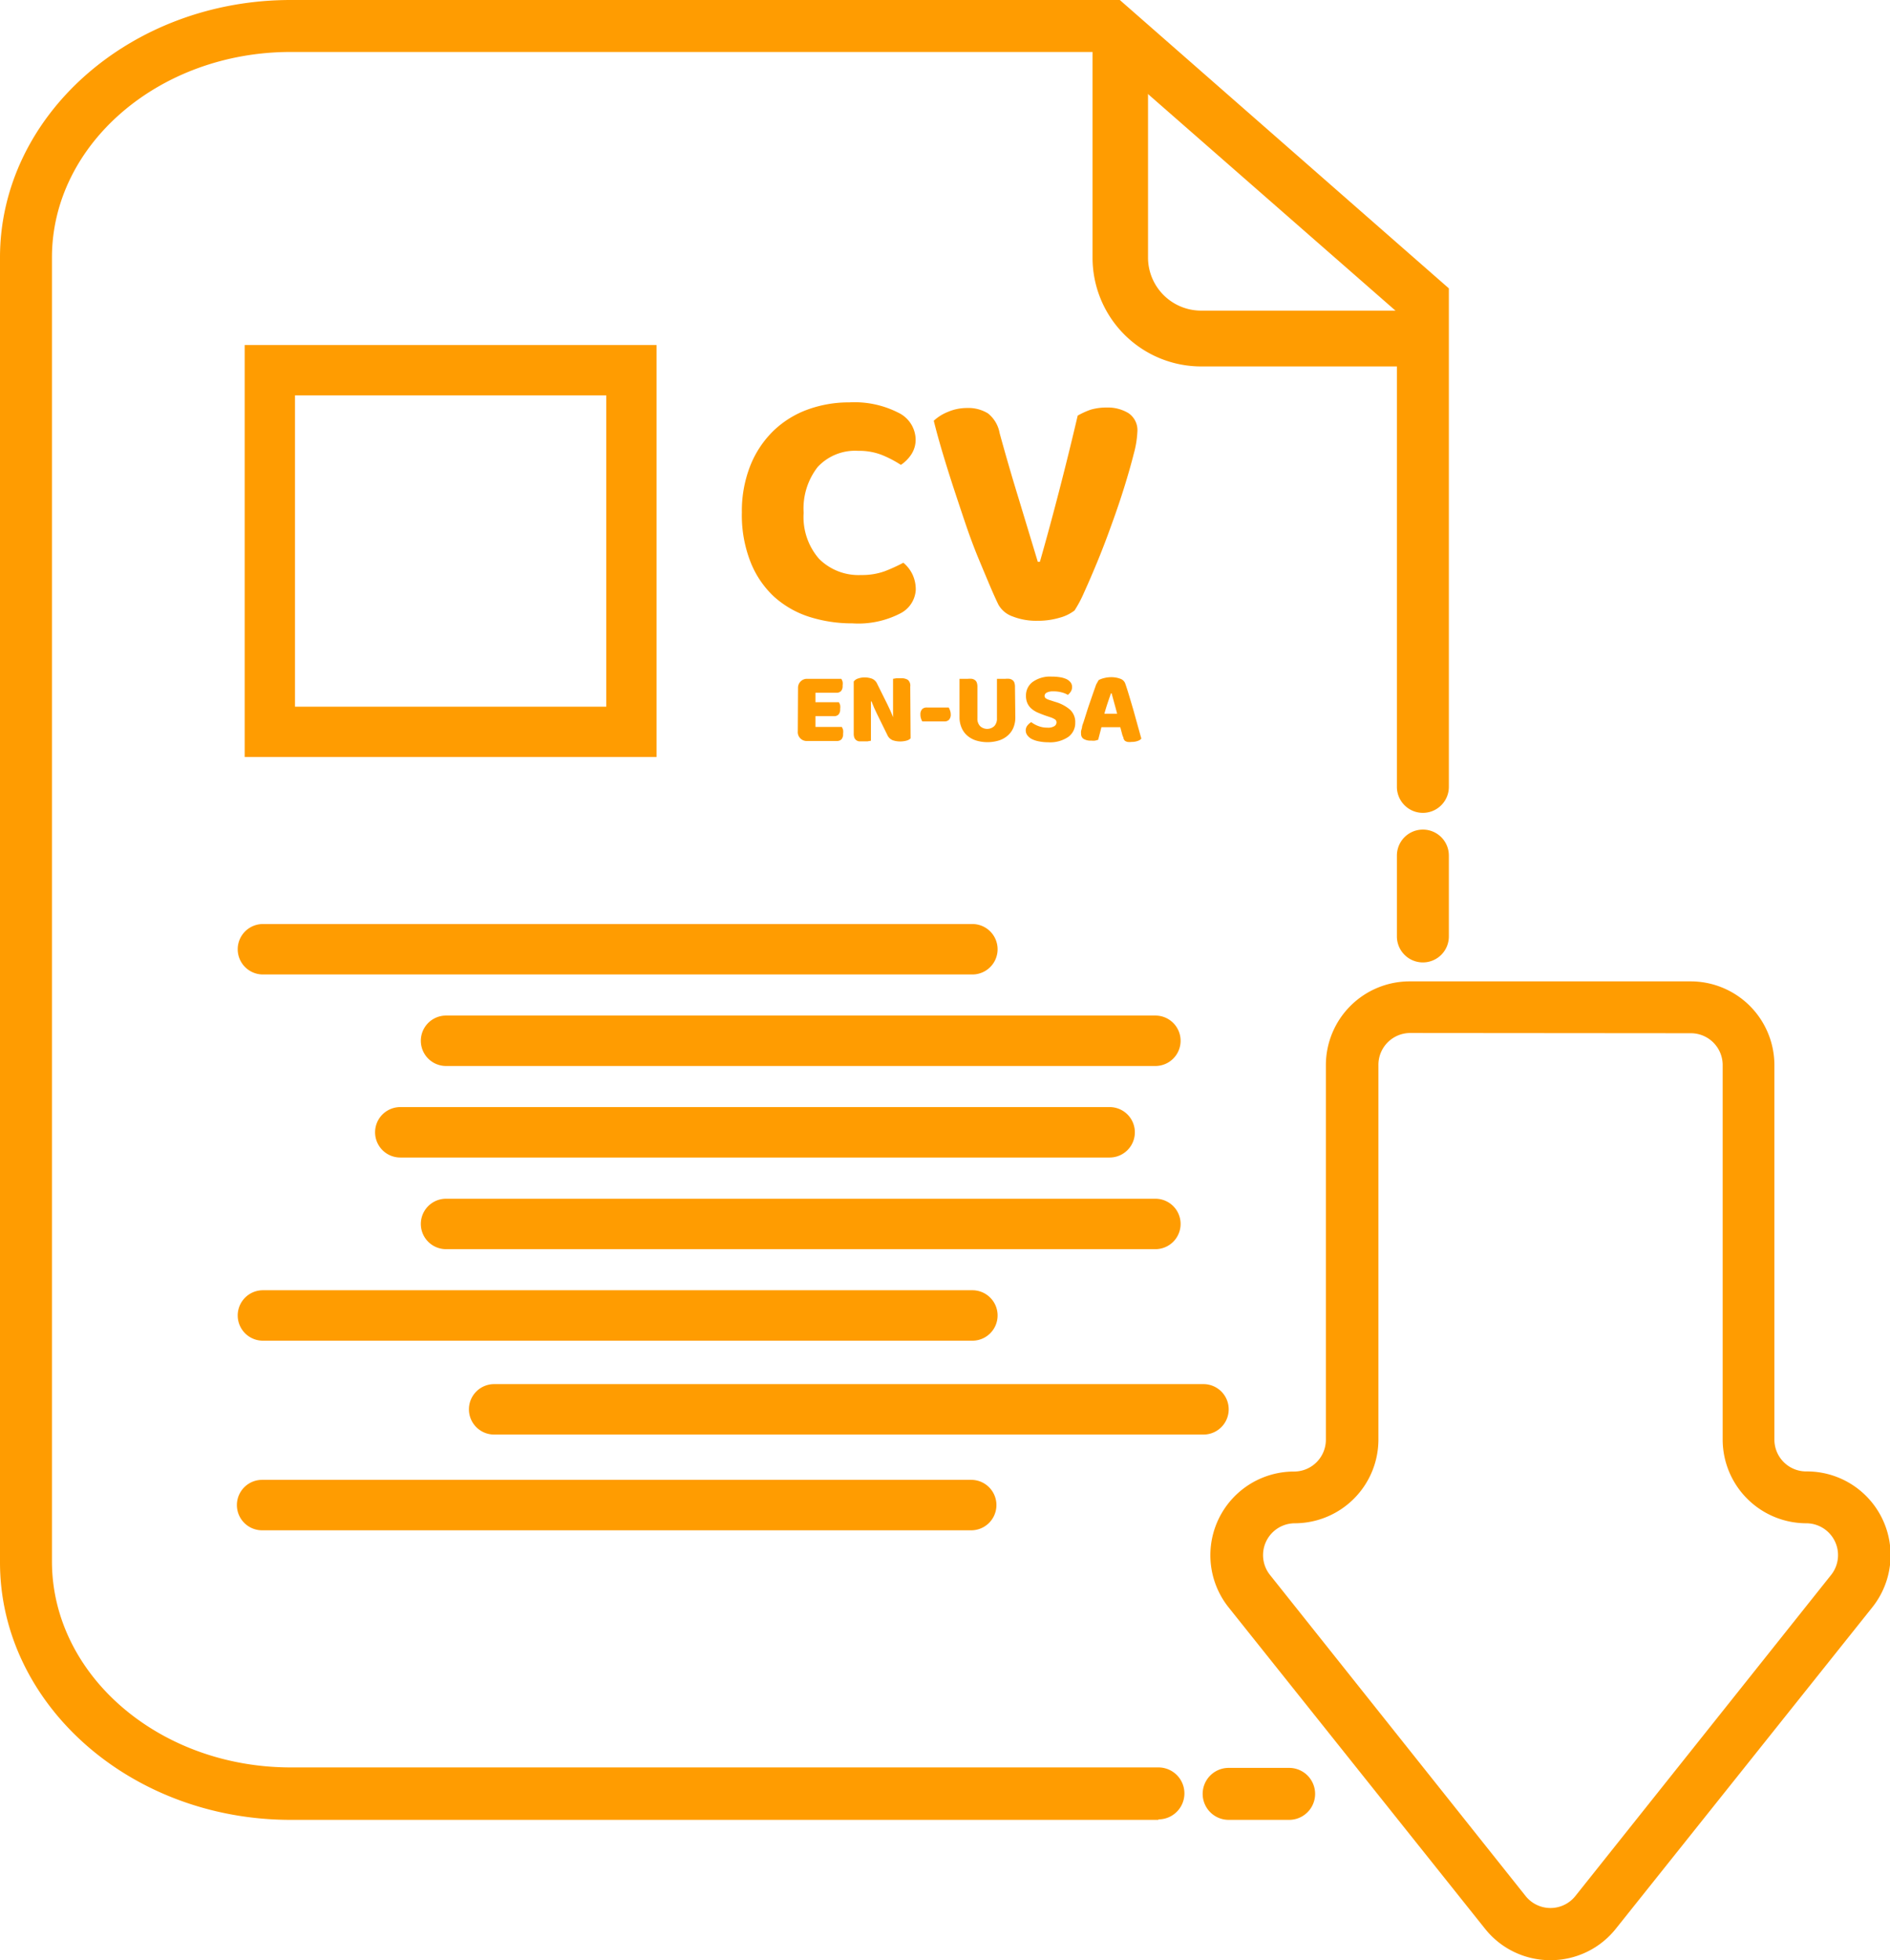 <svg xmlns="http://www.w3.org/2000/svg" viewBox="0 0 161.52 167.48"><defs><style>.cls-1{fill:#ff9c01;}</style></defs><title>cvENDark</title><g id="Camada_2" data-name="Camada 2"><g id="Camada_1-2" data-name="Camada 1"><path class="cls-1" d="M56.11,64.68H20.91V29.48h35.2Zm-30.9-4.3h26.6V33.78H25.21Z"/><path class="cls-1" d="M98.74,91.08H38.12a2.15,2.15,0,0,1,0-4.31H98.74a2.15,2.15,0,1,1,0,4.31Z"/><path class="cls-1" d="M98.74,106.73H38.12a2.15,2.15,0,0,1,0-4.31H98.74a2.15,2.15,0,0,1,0,4.31Z"/><path class="cls-1" d="M83.1,114.55H22.47a2.15,2.15,0,0,1,0-4.31H83.1a2.15,2.15,0,0,1,0,4.31Z"/><path class="cls-1" d="M102.85,122.57H42.23a2.15,2.15,0,0,1,0-4.31h60.62a2.15,2.15,0,1,1,0,4.31Z"/><path class="cls-1" d="M83,130.75H22.4a2.15,2.15,0,0,1,0-4.31H83a2.15,2.15,0,0,1,0,4.31Z"/><path class="cls-1" d="M94.83,98.9H34.21a2.15,2.15,0,0,1,0-4.31H94.83a2.15,2.15,0,0,1,0,4.31Z"/><path class="cls-1" d="M83.1,83.26H22.47a2.15,2.15,0,1,1,0-4.31H83.1a2.15,2.15,0,0,1,0,4.31Z"/><path class="cls-1" d="M121.6,82.23A2.22,2.22,0,0,1,119.38,80v-6.9a2.22,2.22,0,0,1,4.44,0V80A2.22,2.22,0,0,1,121.6,82.23Z"/><path class="cls-1" d="M99,155.49H24.84c-13.7,0-24.84-9.89-24.84-22V22C0,9.89,11.15,0,24.84,0H95.7l28.12,24.64V67.23a2.22,2.22,0,1,1-4.44,0V26.65L94,4.44H24.84C13.59,4.44,4.44,12.34,4.44,22v111.4c0,9.71,9.15,17.61,20.41,17.61H99a2.22,2.22,0,1,1,0,4.44Z"/><path class="cls-1" d="M119.87,31.31H102.64A9.29,9.29,0,0,1,93.37,22V2.22h4.74V22a4.54,4.54,0,0,0,4.54,4.54h17.23Z"/><path class="cls-1" d="M132.5,167.48a7.12,7.12,0,0,1-5.6-2.7L105,137.34a7.15,7.15,0,0,1,5.59-11.61,2.72,2.72,0,0,0,2.72-2.72V91a7.16,7.16,0,0,1,7.15-7.15h24A7.16,7.16,0,0,1,151.64,91v32a2.72,2.72,0,0,0,2.72,2.72A7.15,7.15,0,0,1,160,137.34L138.1,164.78A7.12,7.12,0,0,1,132.5,167.48Zm-12-79.22A2.72,2.72,0,0,0,117.8,91v32a7.16,7.16,0,0,1-7.15,7.15,2.72,2.72,0,0,0-2.12,4.41L130.38,162a2.72,2.72,0,0,0,4.25,0l21.86-27.44a2.72,2.72,0,0,0-2.12-4.41,7.16,7.16,0,0,1-7.15-7.15V91a2.72,2.72,0,0,0-2.72-2.72Z"/><path class="cls-1" d="M110.18,155.49H105a2.22,2.22,0,0,1,0-4.44h5.17a2.22,2.22,0,0,1,0,4.44Z"/><path class="cls-1" d="M73.35,38.52a4.36,4.36,0,0,0-3.47,1.38,5.76,5.76,0,0,0-1.2,3.91A5.43,5.43,0,0,0,70,47.75a4.77,4.77,0,0,0,3.6,1.38,5.68,5.68,0,0,0,2-.32,14.05,14.05,0,0,0,1.6-.73,2.93,2.93,0,0,1,.78,1,3,3,0,0,1,.28,1.34,2.41,2.41,0,0,1-1.34,2,7.81,7.81,0,0,1-4.07.84,12,12,0,0,1-3.7-.56,8.24,8.24,0,0,1-3-1.72,8.1,8.1,0,0,1-2-2.94,10.91,10.91,0,0,1-.75-4.25,10.54,10.54,0,0,1,.72-4,8.57,8.57,0,0,1,2-3A8.3,8.3,0,0,1,69,35a10.29,10.29,0,0,1,3.58-.62,8.25,8.25,0,0,1,4.19.88,2.59,2.59,0,0,1,1.48,2.26,2.28,2.28,0,0,1-.38,1.32,3.15,3.15,0,0,1-.88.88,9.53,9.53,0,0,0-1.63-.85A5.31,5.31,0,0,0,73.35,38.52Z"/><path class="cls-1" d="M91.83,52.16a3.59,3.59,0,0,1-1.28.62,6.45,6.45,0,0,1-1.89.26,5.5,5.5,0,0,1-2.12-.37,2.23,2.23,0,0,1-1.21-1Q85,51,84.54,49.91t-1-2.39Q83,46.19,82.5,44.71t-1-3q-.5-1.53-.94-3t-.76-2.76a3.85,3.85,0,0,1,1.19-.75,4.13,4.13,0,0,1,1.66-.34,3.18,3.18,0,0,1,1.78.46,2.77,2.77,0,0,1,1,1.69q.79,2.88,1.6,5.51L88.69,48h.18q.79-2.76,1.63-6t1.6-6.49A6.68,6.68,0,0,1,93.22,35a4.84,4.84,0,0,1,1.37-.18,3.39,3.39,0,0,1,1.85.48,1.75,1.75,0,0,1,.76,1.6,8.44,8.44,0,0,1-.31,1.88q-.31,1.23-.79,2.78T95,44.81q-.6,1.68-1.21,3.16t-1.13,2.62A10.45,10.45,0,0,1,91.83,52.16Z"/><path class="cls-1" d="M68.2,58.77A.76.76,0,0,1,69,58h2.9a1.09,1.09,0,0,1,.11.25,1.13,1.13,0,0,1,0,.33.64.64,0,0,1-.14.47.52.52,0,0,1-.38.14H69.69V60h2a1,1,0,0,1,.11.25,1.08,1.08,0,0,1,0,.33.65.65,0,0,1-.14.47.51.51,0,0,1-.38.14H69.69v.92h2.25a1.05,1.05,0,0,1,.11.25,1.13,1.13,0,0,1,0,.33.66.66,0,0,1-.14.48.52.52,0,0,1-.38.14H69a.76.76,0,0,1-.82-.82Z"/><path class="cls-1" d="M77.82,63.09a.79.79,0,0,1-.35.19,2.06,2.06,0,0,1-.56.07,1.93,1.93,0,0,1-.61-.1.85.85,0,0,1-.47-.46L74.95,61l-.24-.51-.23-.56h-.05q0,.47,0,1t0,1v1.36l-.29.05-.39,0-.34,0a.52.52,0,0,1-.25-.11.51.51,0,0,1-.15-.21,1,1,0,0,1-.05-.36V58.23a.73.73,0,0,1,.38-.26,1.68,1.68,0,0,1,.54-.09,1.88,1.88,0,0,1,.62.1.84.84,0,0,1,.47.46l.88,1.77.24.51c.07.16.15.35.23.56h0c0-.32,0-.63,0-.95s0-.63,0-.95V58l.29-.05.39,0a1.05,1.05,0,0,1,.59.14.65.65,0,0,1,.2.57Z"/><path class="cls-1" d="M78.82,61.64a1.16,1.16,0,0,1-.11-.25,1,1,0,0,1-.05-.33.63.63,0,0,1,.15-.47.53.53,0,0,1,.39-.14h1.88a1.86,1.86,0,0,1,.11.25,1,1,0,0,1,.06.33.64.64,0,0,1-.15.47.53.53,0,0,1-.39.14Z"/><path class="cls-1" d="M86.77,61.3a2.23,2.23,0,0,1-.16.86,1.82,1.82,0,0,1-.47.67,2.12,2.12,0,0,1-.75.43,3.36,3.36,0,0,1-2,0,2.11,2.11,0,0,1-.75-.43,1.82,1.82,0,0,1-.47-.67A2.23,2.23,0,0,1,82,61.3V58l.31,0,.4,0a1.82,1.82,0,0,1,.35,0,.63.63,0,0,1,.26.11.47.47,0,0,1,.16.22,1.07,1.07,0,0,1,.05.37v2.68a.9.9,0,0,0,.23.66.89.89,0,0,0,1.21,0,.91.91,0,0,0,.23-.66V58l.31,0,.4,0a1.83,1.83,0,0,1,.36,0,.63.63,0,0,1,.26.11.47.47,0,0,1,.16.22,1.07,1.07,0,0,1,.05.37Z"/><path class="cls-1" d="M89.4,61.16c-.26-.09-.49-.18-.7-.27a2.17,2.17,0,0,1-.54-.33,1.36,1.36,0,0,1-.35-.46,1.51,1.51,0,0,1-.13-.65,1.43,1.43,0,0,1,.58-1.19,2.56,2.56,0,0,1,1.61-.45,4.4,4.4,0,0,1,.7.05,2.1,2.1,0,0,1,.56.16,1,1,0,0,1,.36.28.64.64,0,0,1,.13.4.7.7,0,0,1-.11.39,1.09,1.09,0,0,1-.25.28,2,2,0,0,0-.52-.21,2.59,2.59,0,0,0-.71-.09,1.17,1.17,0,0,0-.58.11.32.32,0,0,0-.18.28.26.26,0,0,0,.11.21,1.18,1.18,0,0,0,.34.15l.46.15a3.35,3.35,0,0,1,1.27.67,1.43,1.43,0,0,1,.44,1.11,1.46,1.46,0,0,1-.59,1.21,2.76,2.76,0,0,1-1.73.46,4,4,0,0,1-.75-.07,2.36,2.36,0,0,1-.61-.19,1.11,1.11,0,0,1-.4-.32.69.69,0,0,1-.15-.43.66.66,0,0,1,.15-.43,1.15,1.15,0,0,1,.32-.28,2.36,2.36,0,0,0,.6.33,2.09,2.09,0,0,0,.78.14,1,1,0,0,0,.6-.13.38.38,0,0,0,.18-.31.3.3,0,0,0-.14-.27,1.79,1.79,0,0,0-.39-.18Z"/><path class="cls-1" d="M93.89,58.11a1.81,1.81,0,0,1,.45-.17,2.41,2.41,0,0,1,.61-.08,2.19,2.19,0,0,1,.78.13.68.68,0,0,1,.43.4q.16.46.34,1.06t.37,1.25L97.23,62l.31,1.11a.71.71,0,0,1-.32.2,1.5,1.5,0,0,1-.5.08,1.53,1.53,0,0,1-.36,0,.63.63,0,0,1-.24-.11A.52.52,0,0,1,96,63a1.56,1.56,0,0,1-.1-.26l-.16-.61H94.13l-.14.54-.14.54-.26.07a1.51,1.51,0,0,1-.33,0,1.15,1.15,0,0,1-.66-.15.49.49,0,0,1-.21-.43.89.89,0,0,1,0-.25l.08-.29c0-.16.1-.35.17-.59l.24-.76q.13-.41.28-.84l.28-.81.24-.68Zm1.05,1.13-.28.82q-.15.45-.28.92h1.09q-.12-.47-.25-.93L95,59.24Z"/></g></g></svg>